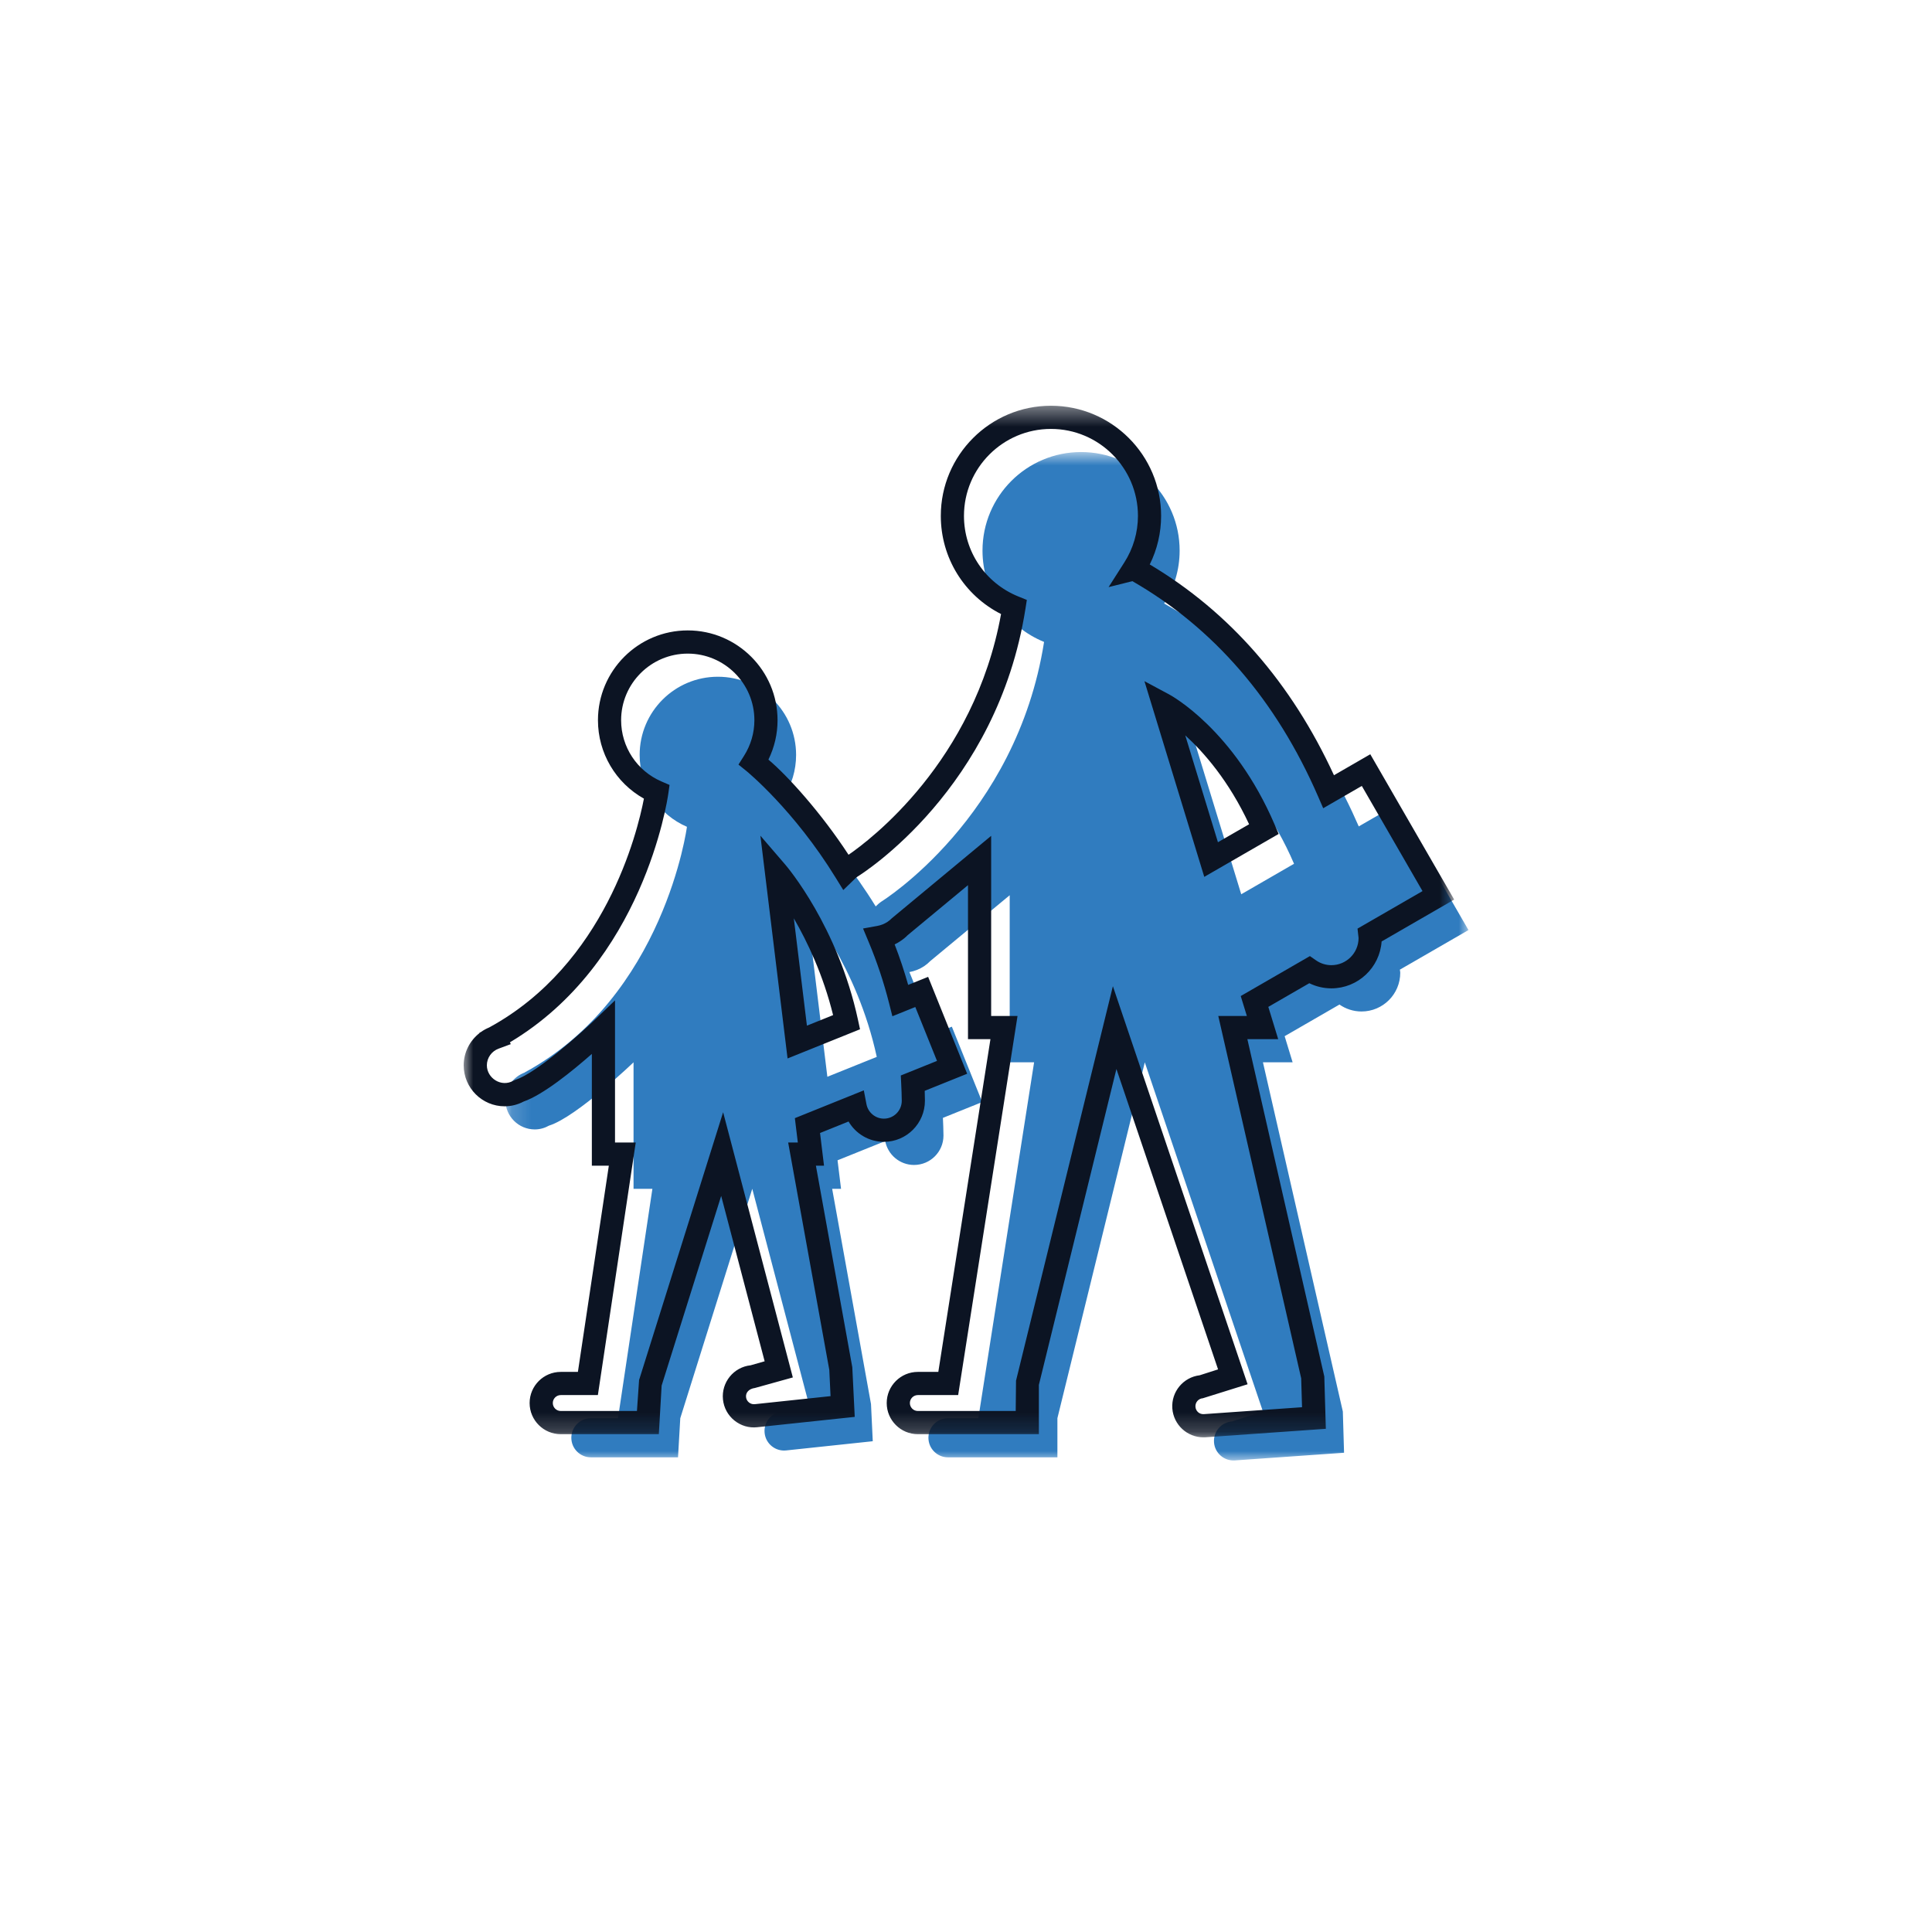 <?xml version="1.0" encoding="UTF-8" standalone="no"?>
<svg width="100px" height="100px" viewBox="0 0 100 100" version="1.1" xmlns="http://www.w3.org/2000/svg" xmlns:xlink="http://www.w3.org/1999/xlink">
    <!-- Generator: Sketch 41.2 (35397) - http://www.bohemiancoding.com/sketch -->
    <title>Artboard Copy 54</title>
    <desc>Created with Sketch.</desc>
    <defs>
        <polygon id="path-1" points="50.008 53 50.008 0.804 0.159 0.804 0.159 53 50.008 53"></polygon>
        <polygon id="path-3" points="0 0.407 0 53.802 51.268 53.802 51.268 0.407"></polygon>
    </defs>
    <g id="Welcome" stroke="none" stroke-width="1" fill="none" fill-rule="evenodd">
        <g id="Artboard-Copy-54">
            <g id="Page-1-Copy" transform="translate(24, 20)">
                <g id="Group-3" transform="translate(2, 2.594)">
                    <mask id="mask-2" fill="white">
                        <use xlink:href="#path-1"></use>
                    </mask>
                    <g id="Clip-2"></g>
                    <path d="M38.246,23.693 L35.795,15.678 C35.795,15.678 38.944,17.369 40.979,22.115 L38.246,23.693 Z M16.824,33.14 L15.752,24.351 C15.752,24.351 18.356,27.379 19.381,32.11 L16.824,33.14 Z M50.008,25.546 L46.265,19.064 L44.329,20.181 C42.615,16.235 39.582,11.626 34.258,8.644 L34.255,8.645 C34.761,7.853 35.058,6.915 35.058,5.905 C35.058,3.088 32.773,0.804 29.956,0.804 C27.139,0.804 24.854,3.088 24.854,5.905 C24.854,8.045 26.173,9.875 28.041,10.632 C26.606,19.756 19.617,24.074 19.617,24.074 L19.617,24.075 C19.511,24.146 19.418,24.233 19.326,24.322 C17.076,20.664 14.575,18.648 14.575,18.648 L14.574,18.648 C14.973,18.021 15.206,17.28 15.206,16.483 C15.206,14.246 13.393,12.434 11.157,12.434 C8.921,12.434 7.108,14.246 7.108,16.483 C7.108,18.15 8.116,19.581 9.556,20.201 C9.556,20.201 8.396,28.98 1.16,32.914 L1.162,32.919 C0.578,33.131 0.159,33.686 0.159,34.344 C0.159,35.184 0.84,35.865 1.681,35.865 C1.953,35.865 2.205,35.788 2.426,35.663 L2.427,35.665 C3.862,35.205 6.792,32.391 6.792,32.391 L6.792,38.938 L7.768,38.938 L5.988,50.812 L4.584,50.812 C4.025,50.812 3.572,51.265 3.572,51.824 C3.572,52.383 4.025,52.837 4.584,52.837 L9.094,52.837 L9.211,50.812 L12.937,38.938 L15.866,50.08 L14.476,50.467 C13.921,50.526 13.517,51.024 13.577,51.58 C13.636,52.136 14.135,52.539 14.69,52.48 L19.174,52.004 L19.083,50.08 L17.072,38.938 L17.532,38.938 L17.351,37.463 L19.818,36.469 C19.953,37.172 20.569,37.704 21.311,37.704 C22.152,37.704 22.834,37.023 22.834,36.182 C22.831,35.873 22.819,35.569 22.805,35.267 L24.839,34.448 L23.267,30.546 L22.162,30.99 C21.869,29.826 21.496,28.734 21.071,27.72 C21.345,27.671 21.599,27.569 21.822,27.422 L21.822,27.422 L21.825,27.421 C21.943,27.341 22.053,27.251 22.152,27.149 L26.262,23.743 L26.262,32.391 L27.525,32.391 L24.639,50.812 L23.066,50.812 C22.508,50.812 22.055,51.265 22.055,51.824 C22.055,52.383 22.508,52.837 23.066,52.837 L28.731,52.837 L28.731,50.812 L33.254,32.391 L39.37,50.467 L37.775,50.978 C37.218,51.017 36.798,51.501 36.837,52.059 C36.876,52.616 37.36,53.036 37.918,52.997 L43.568,52.6 L43.505,50.467 L39.37,32.391 L40.906,32.391 L40.493,31.039 L43.33,29.401 C43.654,29.626 44.047,29.76 44.472,29.76 C45.579,29.76 46.477,28.862 46.477,27.755 C46.477,27.699 46.462,27.65 46.456,27.596 L50.008,25.546 Z" id="Fill-1" fill="#307CBF" mask="url(#mask-2)"></path>
                </g>
                <g id="Group-6" transform="translate(0, 0.594)">
                    <mask id="mask-4" fill="white">
                        <use xlink:href="#path-3"></use>
                    </mask>
                    <g id="Clip-5"></g>
                    <path d="M37.349,17.469 L39.04,22.999 L40.653,22.069 C39.603,19.819 38.312,18.346 37.349,17.469 L37.349,17.469 Z M38.333,24.792 L35.236,14.663 L36.52,15.352 C36.656,15.426 39.878,17.198 41.973,22.081 L42.183,22.571 L38.333,24.792 Z M17.088,26.939 L17.766,32.494 L19.121,31.948 C18.61,29.871 17.791,28.154 17.088,26.939 L17.088,26.939 Z M16.764,34.192 L15.358,22.662 L16.648,24.162 C16.758,24.291 19.364,27.362 20.408,32.186 L20.515,32.681 L16.764,34.192 Z M33.603,30.45 L40.575,51.055 L38.259,51.779 C38.032,51.795 37.861,51.992 37.876,52.219 C37.892,52.446 38.079,52.619 38.317,52.601 L43.393,52.244 L43.349,50.747 L39.058,31.993 L40.537,31.993 L40.22,30.961 L43.801,28.893 L44.114,29.111 C44.35,29.276 44.626,29.363 44.912,29.363 C45.688,29.363 46.319,28.732 46.319,27.957 L46.265,27.471 L49.629,25.529 L46.487,20.086 L44.489,21.24 L44.221,20.623 C42.061,15.655 38.829,11.91 34.612,9.487 L33.38,9.795 L34.191,8.524 C34.655,7.799 34.9,6.964 34.9,6.108 C34.9,3.626 32.879,1.607 30.397,1.607 C27.914,1.607 25.895,3.626 25.895,6.108 C25.895,7.948 26.999,9.586 28.707,10.279 L29.149,10.458 L29.075,10.928 C27.614,20.218 20.668,24.605 20.373,24.787 C20.317,24.826 20.25,24.891 20.184,24.956 L19.648,25.475 L19.256,24.839 C17.093,21.322 14.663,19.337 14.639,19.317 L14.223,18.981 L14.509,18.529 C14.861,17.975 15.047,17.337 15.047,16.685 C15.047,14.783 13.499,13.237 11.598,13.237 C9.697,13.237 8.149,14.783 8.149,16.685 C8.149,18.063 8.968,19.306 10.235,19.853 L10.656,20.035 L10.591,20.49 C10.539,20.855 9.28,29.252 2.392,33.357 L2.439,33.45 L1.808,33.684 C1.445,33.817 1.2,34.163 1.2,34.546 C1.2,35.207 1.941,35.701 2.572,35.344 L2.685,35.294 C3.754,34.953 6.031,32.917 6.818,32.161 L7.833,31.185 L7.833,38.541 L8.906,38.541 L6.946,51.615 L5.026,51.615 C4.798,51.615 4.613,51.8 4.613,52.027 C4.613,52.254 4.798,52.439 5.026,52.439 L8.968,52.439 L9.079,50.835 L13.429,36.975 L17.037,50.702 L15.078,51.247 C14.755,51.29 14.591,51.493 14.615,51.72 C14.626,51.829 14.68,51.927 14.765,51.996 C14.851,52.066 14.962,52.098 15.068,52.086 L18.989,51.67 L18.924,50.311 L16.795,38.541 L17.295,38.541 L17.142,37.281 L20.711,35.843 L20.848,36.559 C20.931,36.992 21.312,37.307 21.752,37.307 C22.261,37.307 22.675,36.893 22.675,36.385 C22.672,36.09 22.661,35.793 22.646,35.498 L22.625,35.073 L24.499,34.318 L23.376,31.529 L22.189,32.007 L22.021,31.34 C21.748,30.258 21.392,29.186 20.959,28.155 L20.671,27.465 L21.407,27.332 C21.599,27.297 21.776,27.227 21.933,27.124 C22.018,27.068 22.094,27.005 22.162,26.934 L27.302,22.669 L27.302,31.993 L28.667,31.993 L25.594,51.615 L23.508,51.615 C23.281,51.615 23.095,51.8 23.095,52.027 C23.095,52.254 23.281,52.439 23.508,52.439 L28.573,52.439 L28.589,50.872 L33.603,30.45 Z M38.287,53.802 C37.45,53.802 36.741,53.152 36.679,52.304 C36.619,51.443 37.248,50.691 38.095,50.59 L39.047,50.285 L33.786,34.737 L29.772,51.088 L29.772,53.639 L23.508,53.639 C22.619,53.639 21.896,52.916 21.896,52.027 C21.896,51.138 22.619,50.415 23.508,50.415 L24.567,50.415 L27.265,33.194 L26.103,33.194 L26.103,25.222 L22.976,27.814 C22.895,27.903 22.75,28.022 22.596,28.124 C22.503,28.185 22.407,28.24 22.307,28.289 C22.573,28.975 22.807,29.676 23.007,30.384 L24.04,29.968 L26.06,34.983 L23.863,35.867 C23.869,36.037 23.873,36.207 23.874,36.379 C23.874,37.555 22.922,38.507 21.752,38.507 C20.983,38.507 20.293,38.091 19.921,37.455 L18.445,38.05 L18.651,39.741 L18.231,39.741 L20.115,50.176 L20.241,52.744 L15.195,53.279 C14.767,53.327 14.347,53.201 14.011,52.93 C13.676,52.659 13.466,52.274 13.421,51.846 C13.328,50.962 13.971,50.166 14.854,50.073 L15.578,49.866 L13.328,41.307 L10.246,51.124 L10.101,53.639 L5.026,53.639 C4.136,53.639 3.413,52.916 3.413,52.027 C3.413,51.138 4.136,50.415 5.026,50.415 L5.912,50.415 L7.513,39.741 L6.634,39.741 L6.634,33.956 C5.628,34.841 4.116,36.07 3.107,36.42 C2.793,36.585 2.462,36.668 2.121,36.668 C0.952,36.668 -0,35.716 -0,34.546 C-0,33.888 0.31,33.278 0.813,32.883 L0.807,32.871 L0.89,32.824 C1.022,32.731 1.164,32.651 1.318,32.588 C7.32,29.323 8.992,22.497 9.329,20.743 C7.87,19.927 6.95,18.382 6.95,16.685 C6.95,14.122 9.035,12.036 11.598,12.036 C14.162,12.036 16.246,14.122 16.246,16.685 C16.246,17.394 16.084,18.09 15.773,18.723 C16.779,19.573 18.499,21.471 19.921,23.649 C21.006,22.905 26.429,18.841 27.814,11.189 C25.905,10.221 24.696,8.277 24.696,6.108 C24.696,2.964 27.253,0.407 30.397,0.407 C33.541,0.407 36.099,2.964 36.099,6.108 C36.099,6.984 35.898,7.842 35.511,8.623 C39.635,11.076 42.839,14.742 45.046,19.532 L46.926,18.446 L51.268,25.968 L47.512,28.136 C47.419,29.49 46.288,30.563 44.912,30.563 C44.513,30.563 44.124,30.471 43.769,30.297 L41.648,31.522 L42.16,33.194 L40.564,33.194 L44.546,50.653 L44.625,53.361 L38.401,53.799 C38.363,53.801 38.325,53.802 38.287,53.802 L38.287,53.802 Z" id="Fill-4" fill="#0C1423" mask="url(#mask-4)"></path>
                </g>
            </g>
        </g>
    </g>
</svg>